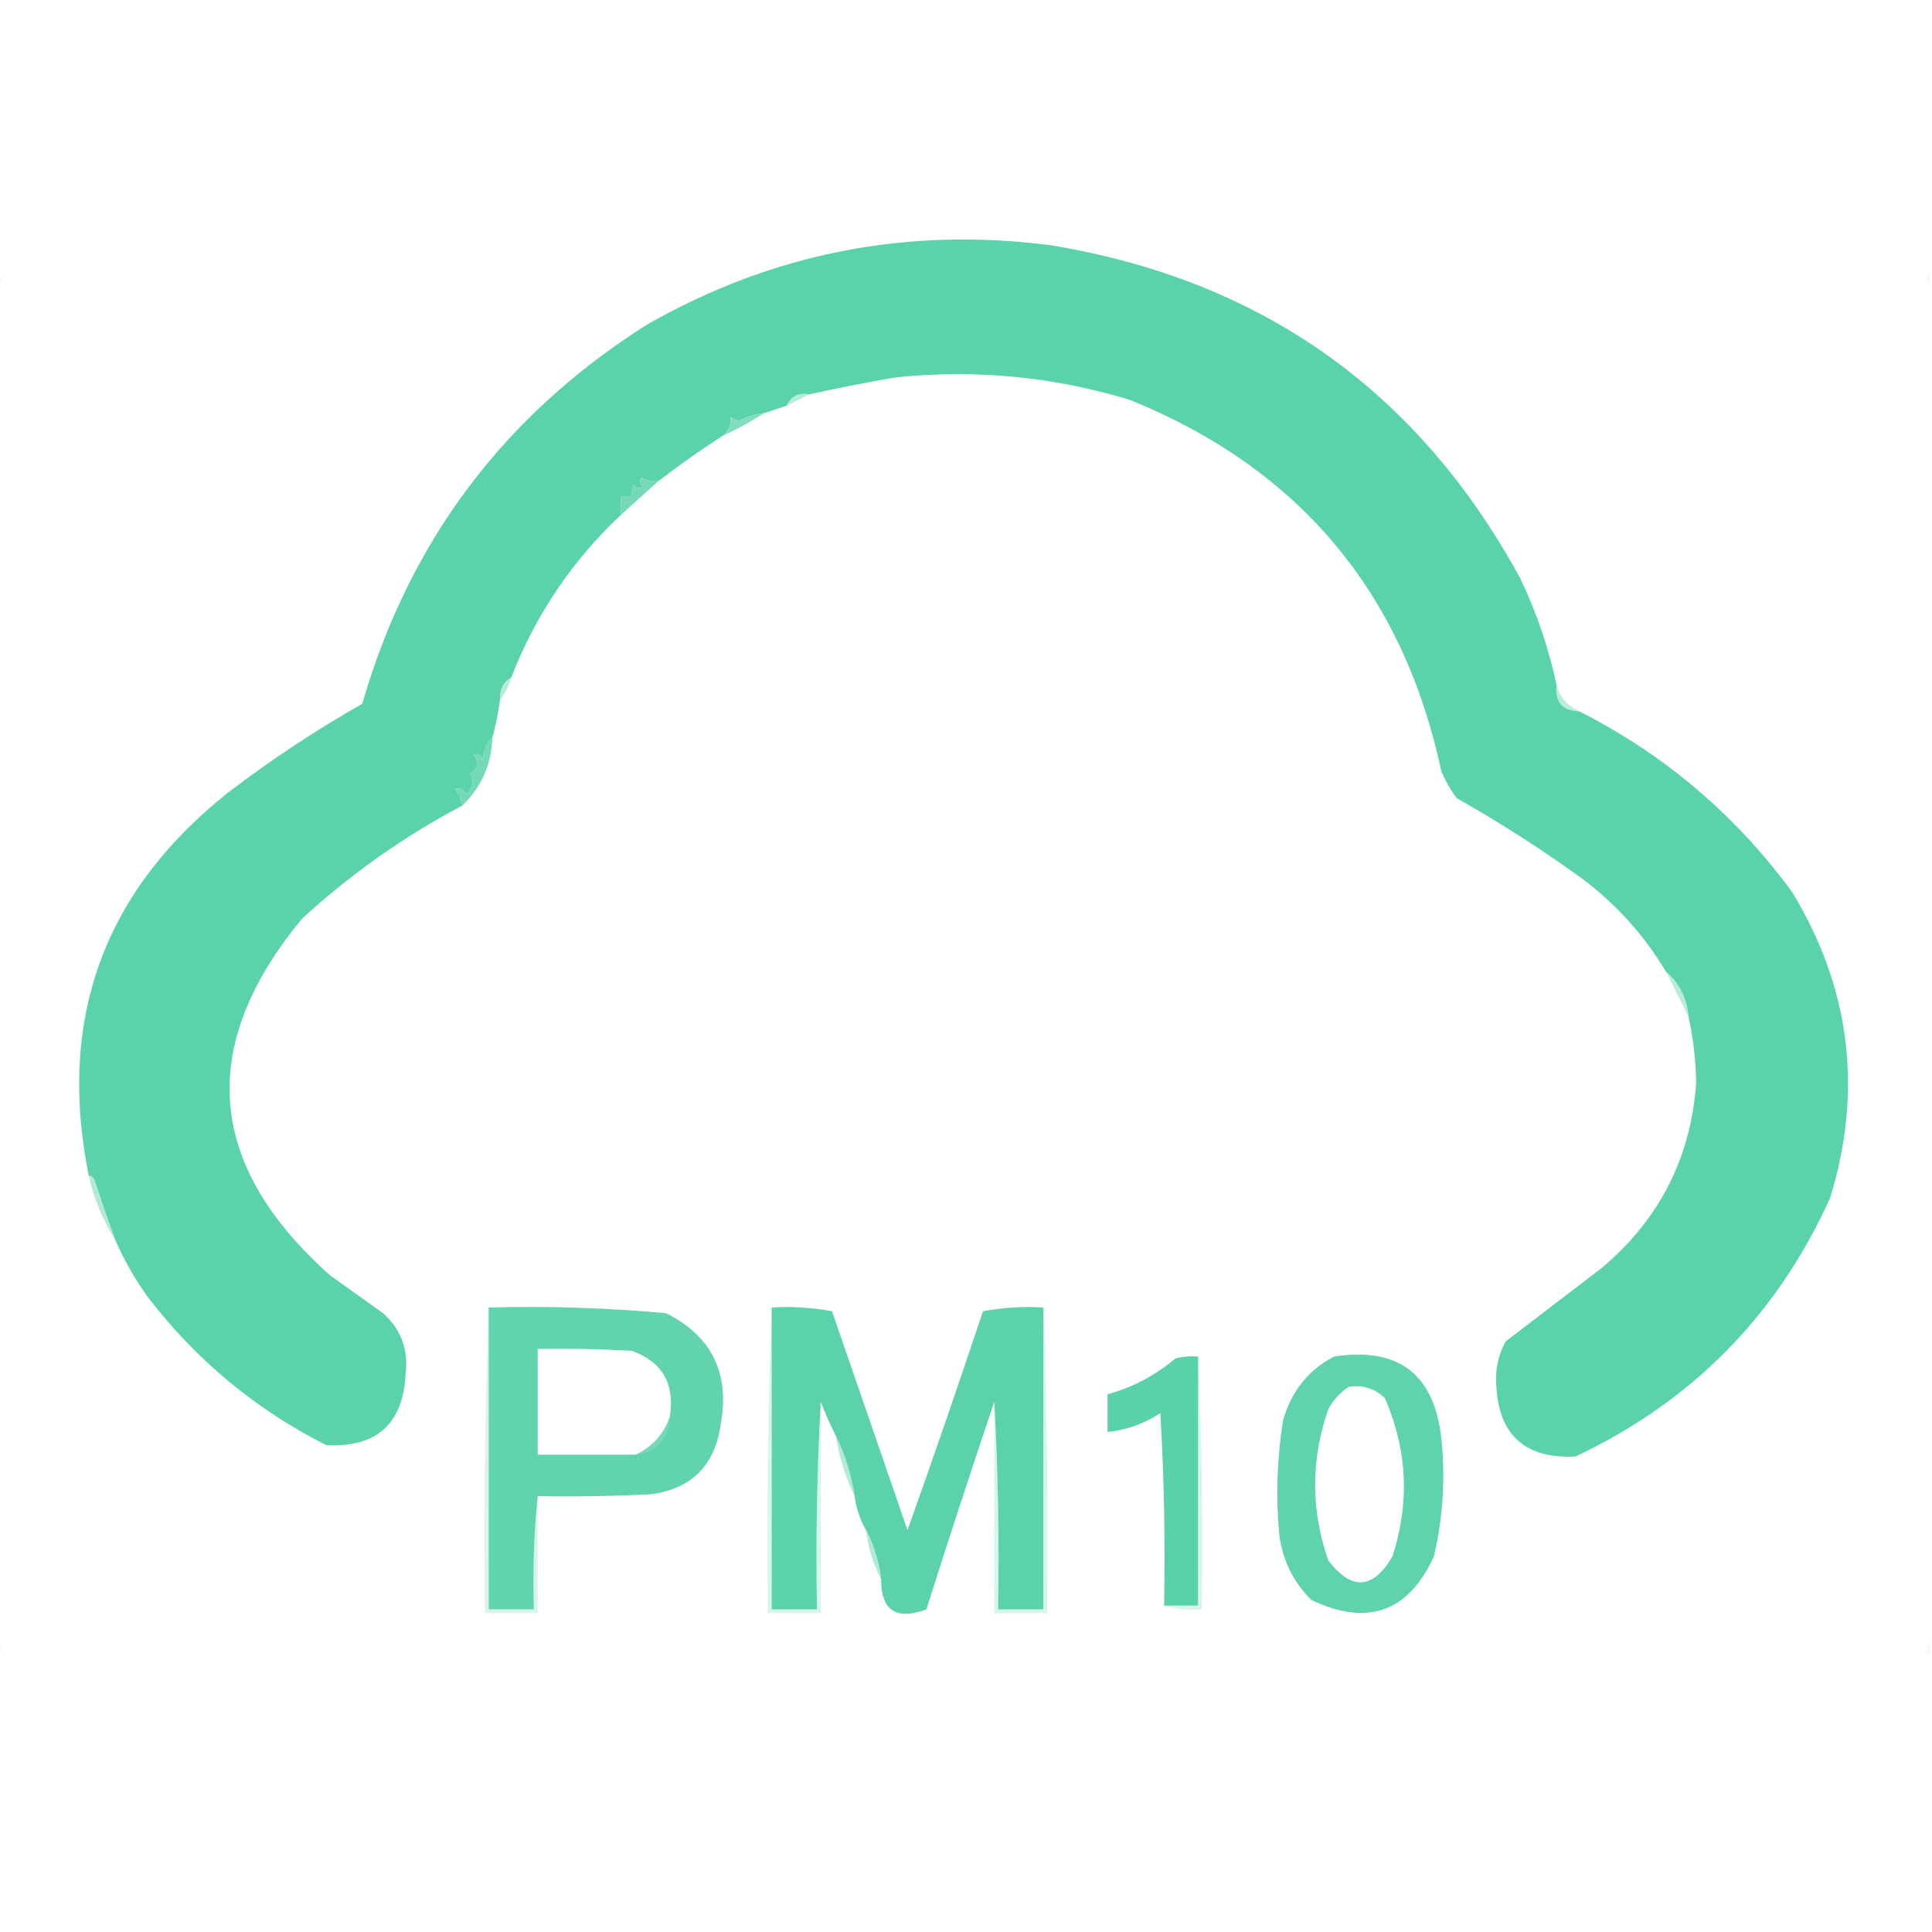 <?xml version="1.0" encoding="UTF-8"?>
<!DOCTYPE svg PUBLIC "-//W3C//DTD SVG 1.1//EN" "http://www.w3.org/Graphics/SVG/1.1/DTD/svg11.dtd">
<svg xmlns="http://www.w3.org/2000/svg" version="1.1" width="512px" height="512px" style="shape-rendering:geometricPrecision; text-rendering:geometricPrecision; image-rendering:optimizeQuality; fill-rule:evenodd; clip-rule:evenodd" xmlns:xlink="http://www.w3.org/1999/xlink">
<g><path style="opacity:1" fill="#5ad2aa" d="M 412.5,181.5 C 412.02,186.017 414.02,188.35 418.5,188.5C 441.135,199.964 459.969,215.964 475,236.5C 490.409,261.952 493.742,288.952 485,317.5C 470.891,348.609 448.391,371.442 417.5,386C 403.954,386.623 396.954,380.123 396.5,366.5C 396.297,362.589 397.13,358.922 399,355.5C 407.5,349 416,342.5 424.5,336C 439.743,323.18 448.077,306.847 449.5,287C 449.417,281.089 448.75,275.255 447.5,269.5C 447.035,264.57 445.035,260.57 441.5,257.5C 435.799,247.96 428.465,239.794 419.5,233C 408.758,225.21 397.591,218.043 386,211.5C 384.414,209.33 383.08,206.996 382,204.5C 371.87,157.043 344.37,124.21 299.5,106C 279.28,99.824 258.613,97.824 237.5,100C 229.775,101.312 222.108,102.812 214.5,104.5C 211.607,104.031 209.607,105.031 208.5,107.5C 206.5,108.167 204.5,108.833 202.5,109.5C 200.213,109.724 198.047,110.391 196,111.5C 195.127,111.265 194.293,110.931 193.5,110.5C 193.935,112.403 193.268,114.069 191.5,115.5C 185.658,119.254 179.991,123.254 174.5,127.5C 172.856,127.714 171.356,127.38 170,126.5C 169.383,127.449 169.549,128.282 170.5,129C 169.551,129.617 168.718,129.451 168,128.5C 167.517,129.448 167.351,130.448 167.5,131.5C 166.5,131.5 165.5,131.5 164.5,131.5C 164.5,133.167 164.5,134.833 164.5,136.5C 151.605,148.613 141.938,162.946 135.5,179.5C 133.386,180.784 132.386,182.784 132.5,185.5C 132.041,188.877 131.374,192.211 130.5,195.5C 128.87,197.026 128.037,199.026 128,201.5C 127.577,200.044 126.744,199.544 125.5,200C 126.991,202.022 126.658,203.688 124.5,205C 125.772,207.044 125.439,208.878 123.5,210.5C 122.742,209.189 121.742,208.689 120.5,209C 121.582,210.33 122.249,211.83 122.5,213.5C 107.085,221.634 92.918,231.634 80,243.5C 52.157,277.259 54.657,308.759 87.5,338C 92.167,341.333 96.833,344.667 101.5,348C 106.252,352.249 108.252,357.583 107.5,364C 106.871,377.293 99.871,383.626 86.5,383C 67.682,373.496 51.849,360.329 39,343.5C 35.636,338.77 32.803,333.77 30.5,328.5C 28.579,323.239 26.746,317.906 25,312.5C 24.617,311.944 24.117,311.611 23.5,311.5C 15.168,269.984 27.502,236.15 60.5,210C 71.791,201.381 83.624,193.548 96,186.5C 108.448,143.433 133.615,109.933 171.5,86C 204.733,67.07 240.399,60.07 278.5,65C 334.486,74.233 375.986,103.733 403,153.5C 407.27,162.477 410.437,171.81 412.5,181.5 Z"/></g>
<g><path style="opacity:0.18" fill="#b5ebd8" d="M -0.5,72.5 C 0.833,73.5 0.833,74.5 -0.5,75.5C -0.5,74.5 -0.5,73.5 -0.5,72.5 Z"/></g>
<g><path style="opacity:0.18" fill="#b5ebd8" d="M 511.5,72.5 C 511.5,73.5 511.5,74.5 511.5,75.5C 510.167,74.5 510.167,73.5 511.5,72.5 Z"/></g>
<g><path style="opacity:0.651" fill="#8de0c3" d="M 214.5,104.5 C 212.574,105.486 210.574,106.486 208.5,107.5C 209.607,105.031 211.607,104.031 214.5,104.5 Z"/></g>
<g><path style="opacity:1" fill="#82ddbd" d="M 202.5,109.5 C 199.028,111.738 195.362,113.738 191.5,115.5C 193.268,114.069 193.935,112.403 193.5,110.5C 194.293,110.931 195.127,111.265 196,111.5C 198.047,110.391 200.213,109.724 202.5,109.5 Z"/></g>
<g><path style="opacity:1" fill="#75d9b6" d="M 174.5,127.5 C 171.192,130.471 167.859,133.471 164.5,136.5C 164.5,134.833 164.5,133.167 164.5,131.5C 165.5,131.5 166.5,131.5 167.5,131.5C 167.351,130.448 167.517,129.448 168,128.5C 168.718,129.451 169.551,129.617 170.5,129C 169.549,128.282 169.383,127.449 170,126.5C 171.356,127.38 172.856,127.714 174.5,127.5 Z"/></g>
<g><path style="opacity:0.663" fill="#93e1c5" d="M 135.5,179.5 C 134.87,181.75 133.87,183.75 132.5,185.5C 132.386,182.784 133.386,180.784 135.5,179.5 Z"/></g>
<g><path style="opacity:0.584" fill="#8de0c3" d="M 412.5,181.5 C 413.408,184.743 415.408,187.077 418.5,188.5C 414.02,188.35 412.02,186.017 412.5,181.5 Z"/></g>
<g><path style="opacity:1" fill="#76d9b6" d="M 130.5,195.5 C 130.222,202.692 127.555,208.692 122.5,213.5C 122.249,211.83 121.582,210.33 120.5,209C 121.742,208.689 122.742,209.189 123.5,210.5C 125.439,208.878 125.772,207.044 124.5,205C 126.658,203.688 126.991,202.022 125.5,200C 126.744,199.544 127.577,200.044 128,201.5C 128.037,199.026 128.87,197.026 130.5,195.5 Z"/></g>
<g><path style="opacity:0.584" fill="#87dec0" d="M 441.5,257.5 C 445.035,260.57 447.035,264.57 447.5,269.5C 445.533,265.565 443.533,261.565 441.5,257.5 Z"/></g>
<g><path style="opacity:0.645" fill="#89dfc1" d="M 23.5,311.5 C 24.117,311.611 24.617,311.944 25,312.5C 26.746,317.906 28.579,323.239 30.5,328.5C 27.21,323.313 24.877,317.647 23.5,311.5 Z"/></g>
<g><path style="opacity:0.96" fill="#5bd2aa" d="M 129.5,346.5 C 145.216,346.08 160.883,346.58 176.5,348C 188.63,354.094 193.463,363.928 191,377.5C 189.459,388.374 183.293,394.541 172.5,396C 162.506,396.5 152.506,396.666 142.5,396.5C 141.506,406.319 141.173,416.319 141.5,426.5C 137.5,426.5 133.5,426.5 129.5,426.5C 129.5,399.833 129.5,373.167 129.5,346.5 Z M 177.5,375.5 C 175.922,380.08 172.922,383.413 168.5,385.5C 159.833,385.5 151.167,385.5 142.5,385.5C 142.5,376.167 142.5,366.833 142.5,357.5C 150.84,357.334 159.173,357.5 167.5,358C 175.563,360.95 178.897,366.783 177.5,375.5 Z"/></g>
<g><path style="opacity:0.416" fill="#a1e6ce" d="M 204.5,346.5 C 204.5,373.167 204.5,399.833 204.5,426.5C 208.5,426.5 212.5,426.5 216.5,426.5C 216.17,407.992 216.503,389.659 217.5,371.5C 217.5,390.167 217.5,408.833 217.5,427.5C 212.833,427.5 208.167,427.5 203.5,427.5C 203.169,400.328 203.502,373.328 204.5,346.5 Z"/></g>
<g><path style="opacity:0.416" fill="#a1e6ce" d="M 276.5,346.5 C 277.498,373.328 277.831,400.328 277.5,427.5C 272.833,427.5 268.167,427.5 263.5,427.5C 263.5,408.833 263.5,390.167 263.5,371.5C 264.497,389.659 264.83,407.992 264.5,426.5C 268.5,426.5 272.5,426.5 276.5,426.5C 276.5,399.833 276.5,373.167 276.5,346.5 Z"/></g>
<g><path style="opacity:0.404" fill="#9fe5cd" d="M 129.5,346.5 C 129.5,373.167 129.5,399.833 129.5,426.5C 133.5,426.5 137.5,426.5 141.5,426.5C 141.173,416.319 141.506,406.319 142.5,396.5C 142.5,406.833 142.5,417.167 142.5,427.5C 137.833,427.5 133.167,427.5 128.5,427.5C 128.169,400.328 128.502,373.328 129.5,346.5 Z"/></g>
<g><path style="opacity:0.391" fill="#9de4cc" d="M 317.5,359.5 C 318.497,381.66 318.831,403.994 318.5,426.5C 314.958,426.813 311.625,426.479 308.5,425.5C 311.5,425.5 314.5,425.5 317.5,425.5C 317.5,403.5 317.5,381.5 317.5,359.5 Z"/></g>
<g><path style="opacity:1" fill="#59d2a9" d="M 317.5,359.5 C 317.5,381.5 317.5,403.5 317.5,425.5C 314.5,425.5 311.5,425.5 308.5,425.5C 308.833,408.487 308.499,391.487 307.5,374.5C 303.216,377.312 298.549,378.979 293.5,379.5C 293.5,376.167 293.5,372.833 293.5,369.5C 300.194,367.653 306.194,364.486 311.5,360C 313.473,359.505 315.473,359.338 317.5,359.5 Z"/></g>
<g><path style="opacity:1" fill="#5fd3ac" d="M 353.5,359.5 C 370.699,356.866 380.199,364.199 382,381.5C 383.055,391.96 382.388,402.293 380,412.5C 373.198,427.253 362.365,431.086 347.5,424C 342.668,419.168 339.835,413.335 339,406.5C 338.105,396.439 338.438,386.439 340,376.5C 342.161,368.777 346.661,363.111 353.5,359.5 Z M 357.5,367.5 C 361.192,366.971 364.358,367.971 367,370.5C 372.976,384.258 373.643,398.258 369,412.5C 363.825,421.255 358.158,421.588 352,413.5C 347.372,400.173 347.372,386.839 352,373.5C 353.36,370.977 355.193,368.977 357.5,367.5 Z"/></g>
<g><path style="opacity:0.651" fill="#80dcbc" d="M 177.5,375.5 C 177.22,381.441 174.22,384.774 168.5,385.5C 172.922,383.413 175.922,380.08 177.5,375.5 Z"/></g>
<g><path style="opacity:1" fill="#5bd2aa" d="M 204.5,346.5 C 209.875,346.172 215.208,346.505 220.5,347.5C 227.166,366.832 233.833,386.165 240.5,405.5C 247.365,386.24 254.031,366.907 260.5,347.5C 265.792,346.505 271.125,346.172 276.5,346.5C 276.5,373.167 276.5,399.833 276.5,426.5C 272.5,426.5 268.5,426.5 264.5,426.5C 264.83,407.992 264.497,389.659 263.5,371.5C 257.363,389.684 251.363,408.017 245.5,426.5C 237.481,429.472 233.481,426.805 233.5,418.5C 232.943,413.835 231.61,409.502 229.5,405.5C 227.928,402.785 226.928,399.785 226.5,396.5C 225.61,390.834 223.943,385.5 221.5,380.5C 220.017,377.567 218.683,374.567 217.5,371.5C 216.503,389.659 216.17,407.992 216.5,426.5C 212.5,426.5 208.5,426.5 204.5,426.5C 204.5,399.833 204.5,373.167 204.5,346.5 Z"/></g>
<g><path style="opacity:0.627" fill="#88dec0" d="M 221.5,380.5 C 223.943,385.5 225.61,390.834 226.5,396.5C 224.057,391.5 222.39,386.166 221.5,380.5 Z"/></g>
<g><path style="opacity:0.651" fill="#88dfc1" d="M 229.5,405.5 C 231.61,409.502 232.943,413.835 233.5,418.5C 231.39,414.498 230.057,410.165 229.5,405.5 Z"/></g>
<g><path style="opacity:0.18" fill="#baecdb" d="M -0.5,435.5 C 0.833,436.5 0.833,437.5 -0.5,438.5C -0.5,437.5 -0.5,436.5 -0.5,435.5 Z"/></g>
<g><path style="opacity:0.18" fill="#baecdb" d="M 511.5,435.5 C 511.5,436.5 511.5,437.5 511.5,438.5C 510.167,437.5 510.167,436.5 511.5,435.5 Z"/></g>
</svg>
